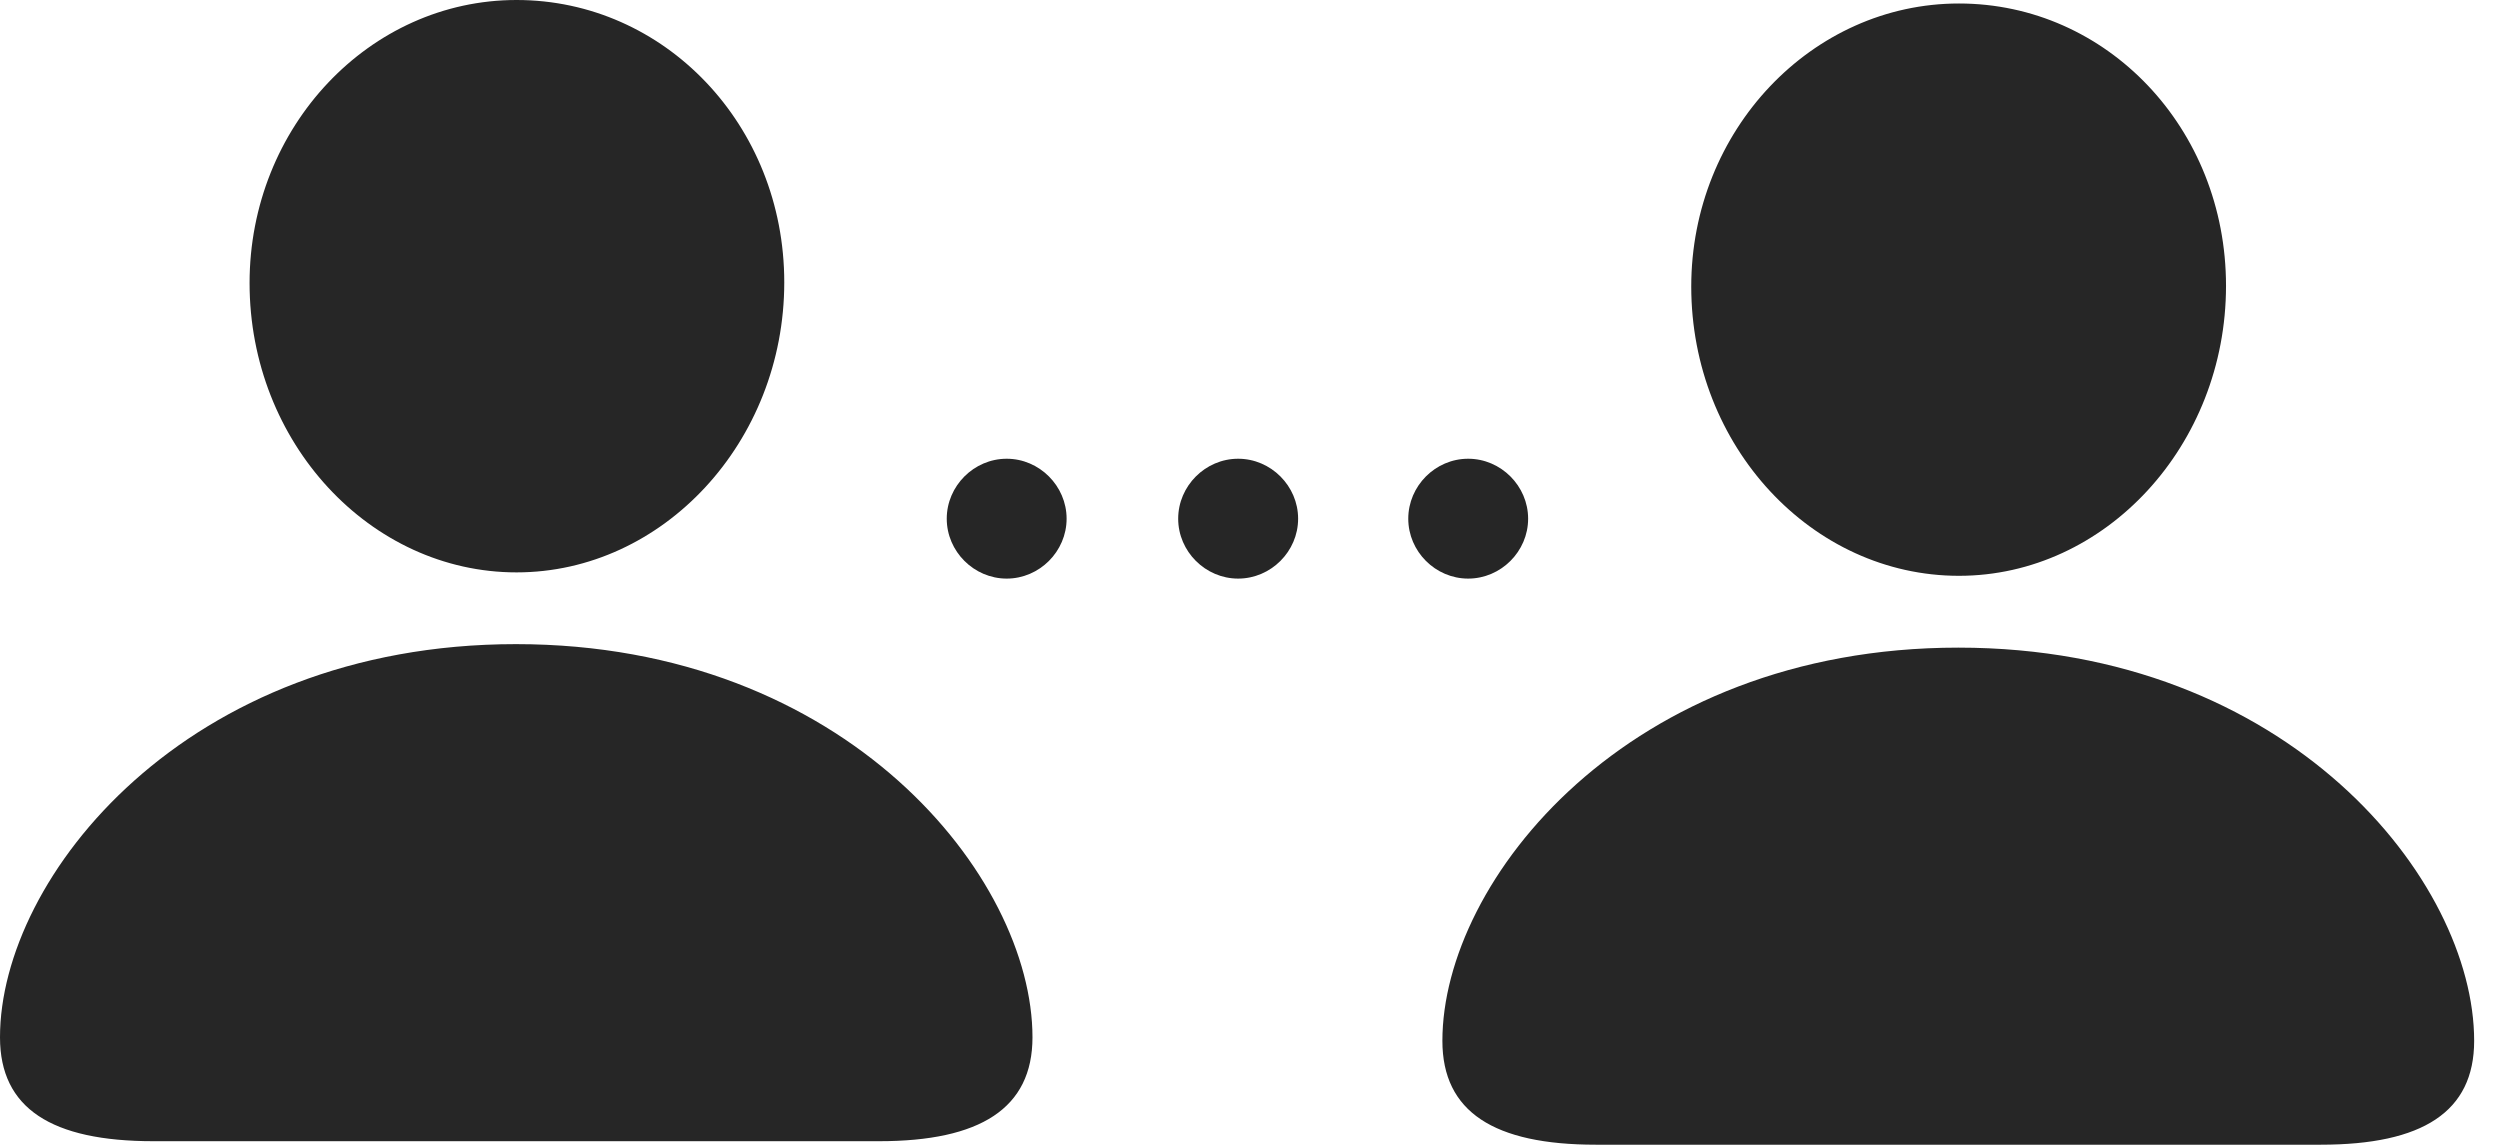 <?xml version="1.0" encoding="UTF-8"?>
<!--Generator: Apple Native CoreSVG 341-->
<!DOCTYPE svg
PUBLIC "-//W3C//DTD SVG 1.1//EN"
       "http://www.w3.org/Graphics/SVG/1.1/DTD/svg11.dtd">
<svg version="1.1" xmlns="http://www.w3.org/2000/svg" xmlns:xlink="http://www.w3.org/1999/xlink" viewBox="0 0 35.02 16.045">
 <g>
  <rect height="16.045" opacity="0" width="35.02" x="0" y="0"/>
  <path d="M7.236 8.018C9.287 8.018 10.986 6.191 10.986 3.955C10.986 1.748 9.307 0 7.236 0C5.176 0 3.496 1.777 3.496 3.965C3.496 6.201 5.186 8.018 7.236 8.018ZM2.148 15.986L12.315 15.986C13.73 15.986 14.463 15.527 14.463 14.531C14.463 12.285 11.855 9.023 7.227 9.023C2.607 9.023 0 12.285 0 14.531C0 15.527 0.723 15.986 2.148 15.986ZM27.441 8.066C29.492 8.066 31.182 6.24 31.182 4.004C31.182 1.797 29.512 0.049 27.441 0.049C25.381 0.049 23.691 1.826 23.691 4.014C23.691 6.25 25.381 8.066 27.441 8.066ZM22.354 16.035L32.51 16.035C33.935 16.035 34.658 15.576 34.658 14.58C34.658 12.334 32.06 9.072 27.432 9.072C22.803 9.072 20.205 12.334 20.205 14.58C20.205 15.576 20.928 16.035 22.354 16.035Z" fill="black" fill-opacity="0.85"/>
  <path d="M14.102 8.105C14.56 8.105 14.941 7.725 14.941 7.266C14.941 6.807 14.56 6.426 14.102 6.426C13.643 6.426 13.262 6.807 13.262 7.266C13.262 7.725 13.643 8.105 14.102 8.105ZM17.344 8.105C17.803 8.105 18.184 7.725 18.184 7.266C18.184 6.807 17.803 6.426 17.344 6.426C16.885 6.426 16.504 6.807 16.504 7.266C16.504 7.725 16.885 8.105 17.344 8.105ZM20.566 8.105C21.025 8.105 21.406 7.725 21.406 7.266C21.406 6.807 21.025 6.426 20.566 6.426C20.107 6.426 19.727 6.807 19.727 7.266C19.727 7.725 20.107 8.105 20.566 8.105Z" fill="black" fill-opacity="0.85"/>
 </g>
</svg>
